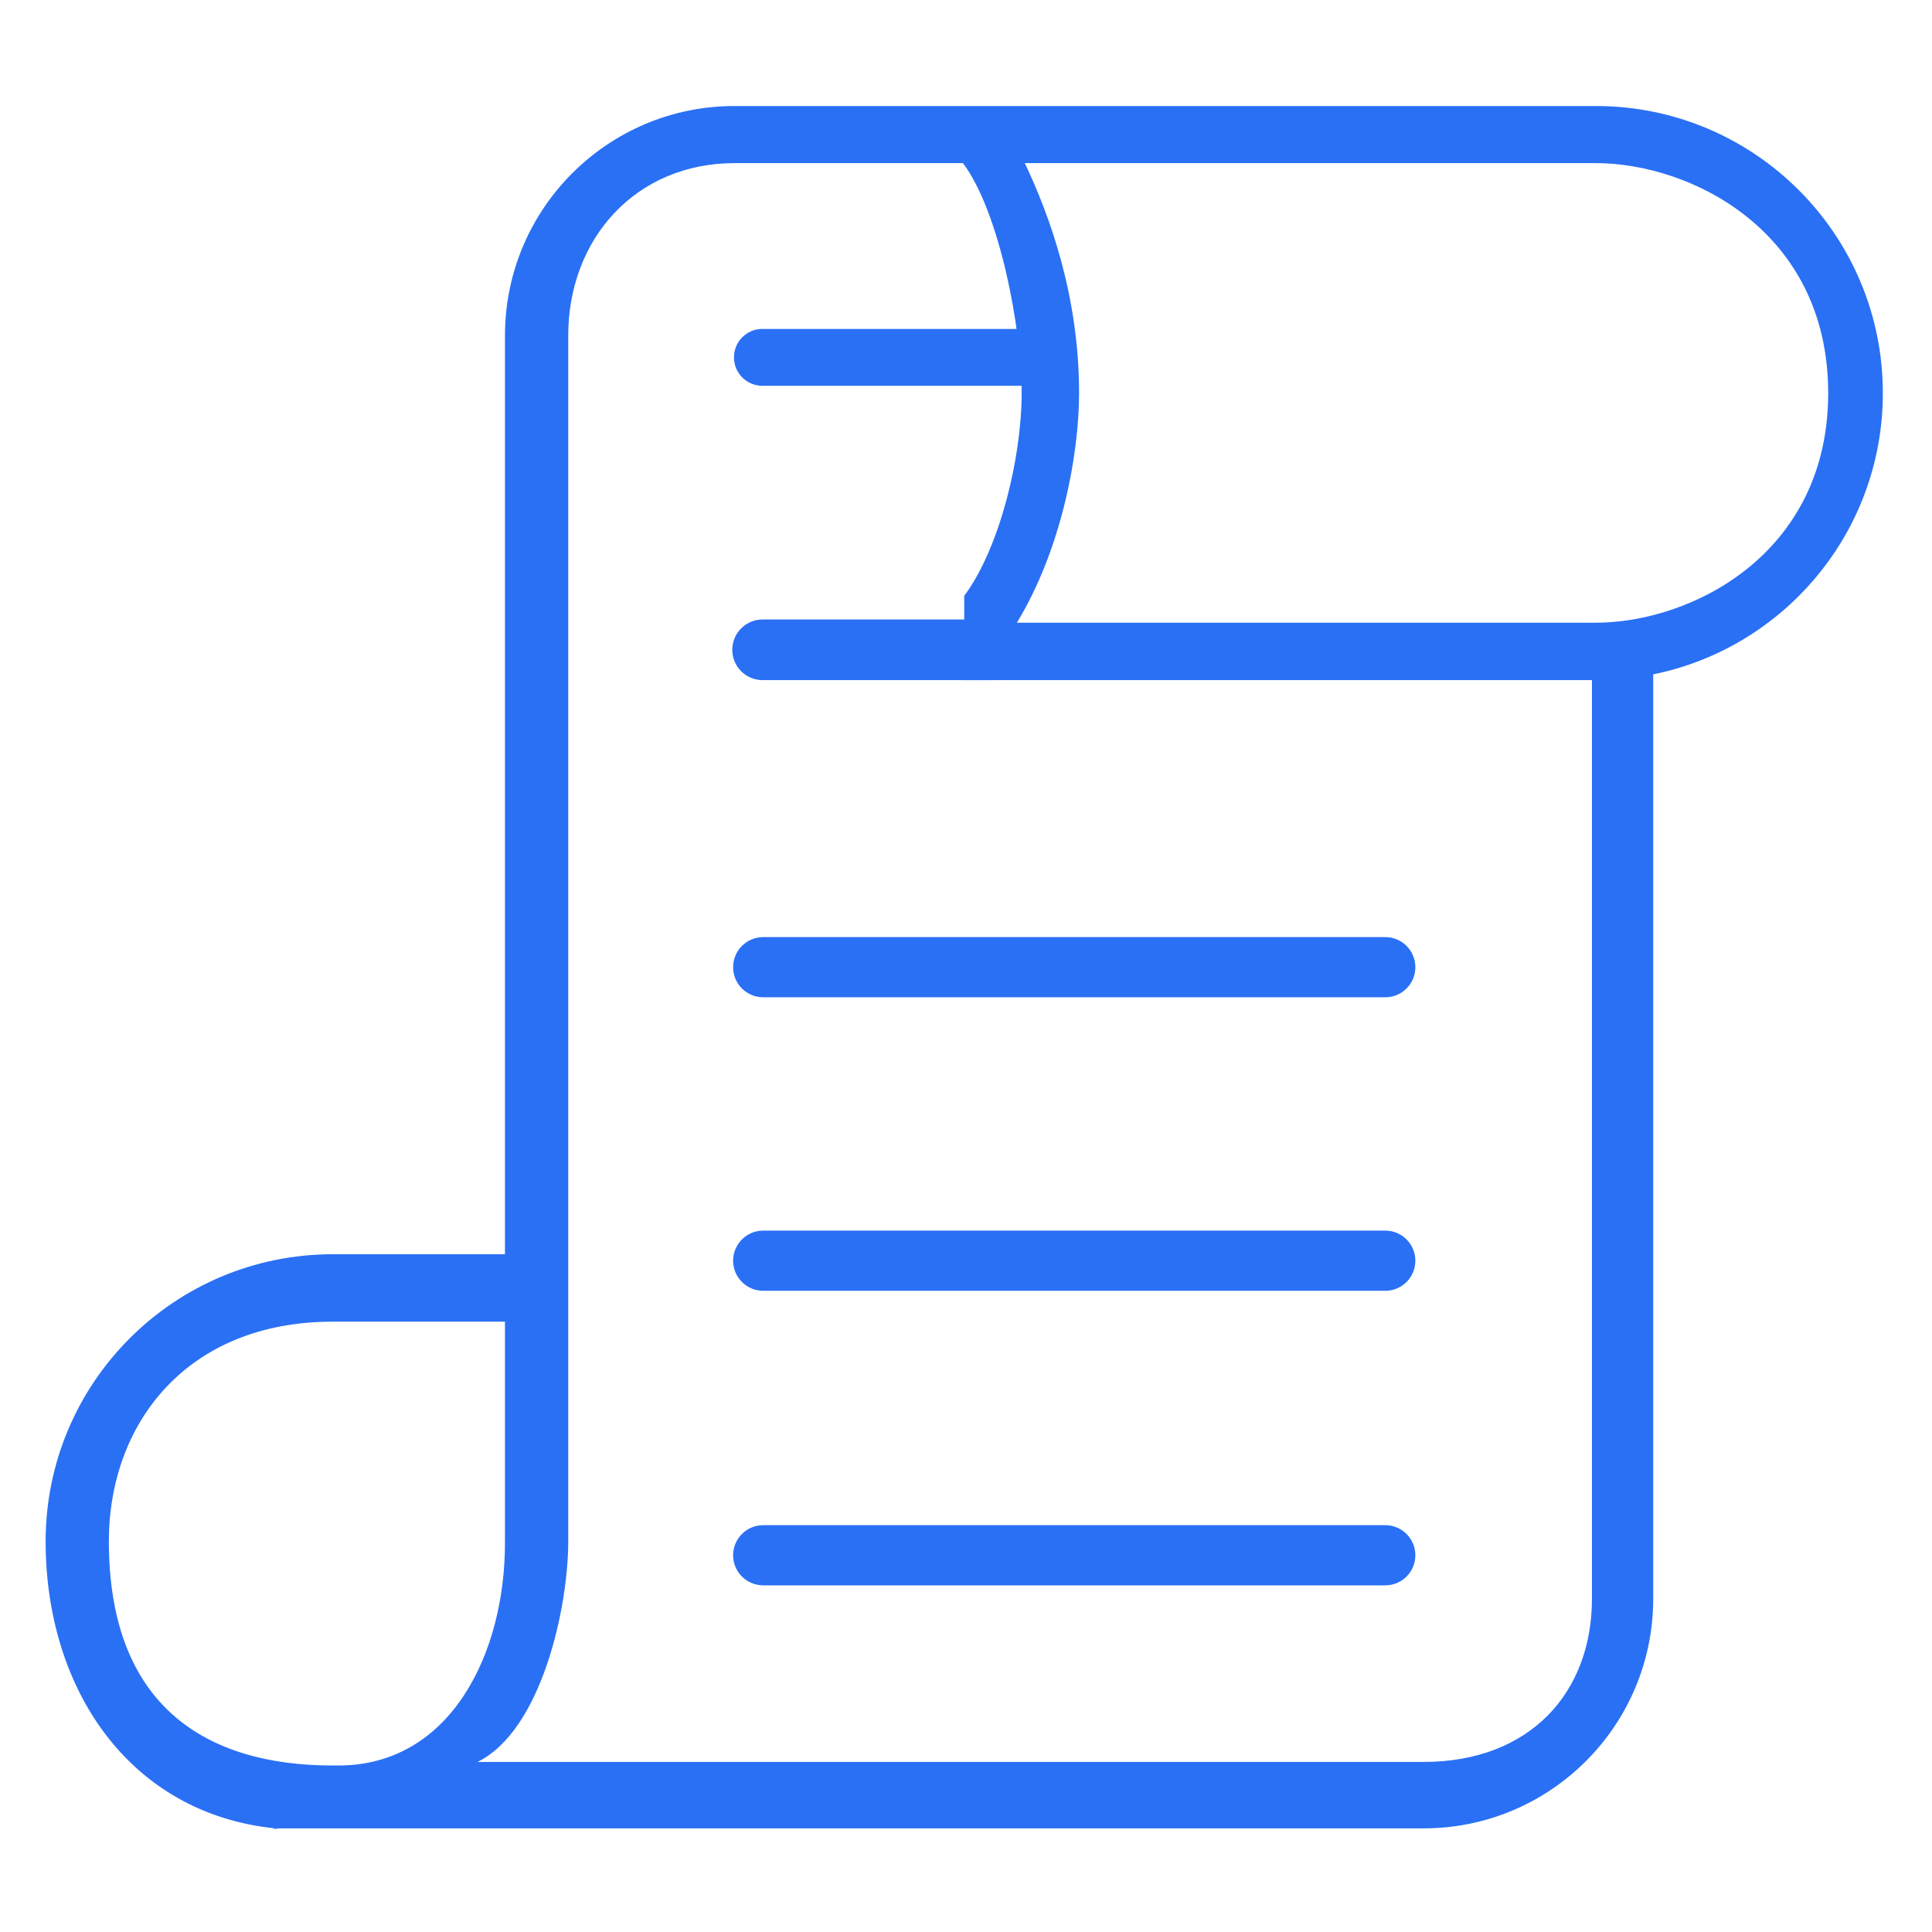 <?xml version="1.0" standalone="no"?><!DOCTYPE svg PUBLIC "-//W3C//DTD SVG 1.1//EN" "http://www.w3.org/Graphics/SVG/1.1/DTD/svg11.dtd"><svg t="1723188024173" class="icon" viewBox="0 0 1024 1024" version="1.1" xmlns="http://www.w3.org/2000/svg" p-id="13801" xmlns:xlink="http://www.w3.org/1999/xlink" width="32" height="32"><path d="M388.562 512.631c0 8.814 7.154 15.949 15.948 15.949h329.713c8.813 0 15.947-7.135 15.947-15.949 0-8.794-7.134-15.948-15.947-15.948H404.51c-8.795 0-15.948 7.154-15.948 15.948z m345.661 139.62H404.51c-8.794 0-15.948 7.153-15.948 15.948 0 8.813 7.154 15.947 15.948 15.947h329.713c8.813 0 15.947-7.134 15.947-15.947 0-8.795-7.134-15.948-15.947-15.948z m0 156.122H404.51c-8.794 0-15.948 7.153-15.948 15.947 0 8.813 7.154 15.947 15.948 15.947h329.713c8.813 0 15.947-7.134 15.947-15.947 0-8.794-7.134-15.947-15.947-15.947zM404.194 360.482h121.22c8.874 0 16.067-7.193 16.067-16.066 0-8.874-7.193-16.067-16.067-16.067h-121.22c-8.874 0-16.067 7.193-16.067 16.067 0 8.873 7.193 16.066 16.067 16.066z m-0.119-156.003h146.991c8.339 0 15.078-6.739 15.078-15.079 0-8.32-6.739-15.059-15.078-15.059H404.075c-8.32 0-15.059 6.739-15.059 15.059 0 8.34 6.739 15.079 15.059 15.079z" fill="#2A70F5" p-id="13802"></path><path d="M145.901 969.078c-5.059 0.652 5.198 0 0 0zM845.8 56.184H389.353c-67.231 0-121.715 54.504-121.715 121.716v486.88h-91.302c-84.029 0-152.149 68.121-152.149 152.149 0 78.831 44.919 144.422 121.715 152.148h608.597c67.231 0 121.735-54.483 121.735-121.715V357.419c69.444-14.091 121.716-75.472 121.716-149.086-0.001-84.029-68.121-152.149-152.15-152.149zM179.28 935.759h-2.945c-66.994 0-118.632-31.382-118.632-118.829 0-62.646 41.52-116.419 118.632-116.419h91.302v116.715c0.217 58.476-28.438 118.533-88.357 118.533z m664.484-88.396c0 49.82-32.884 86.499-89.266 86.499H253.112c34.149-16.837 48.062-82.329 48.062-116.637V177.899c0-51.402 35.829-91.44 88.179-91.44h121.023c19.269 25.493 31.126 87.467 31.126 121.873 0 34.031-11.562 82.112-30.435 107.467v44.683h332.696v486.881z m2.036-517.315H538.952c23.616-38.694 32.983-89.048 32.983-121.715 0-51.461-15.612-94.187-28.774-121.873H845.8c50.334 0 123.178 36.046 123.178 121.873 0 85.55-72.844 121.715-123.178 121.715z" fill="#2A70F5" p-id="13803"></path></svg>